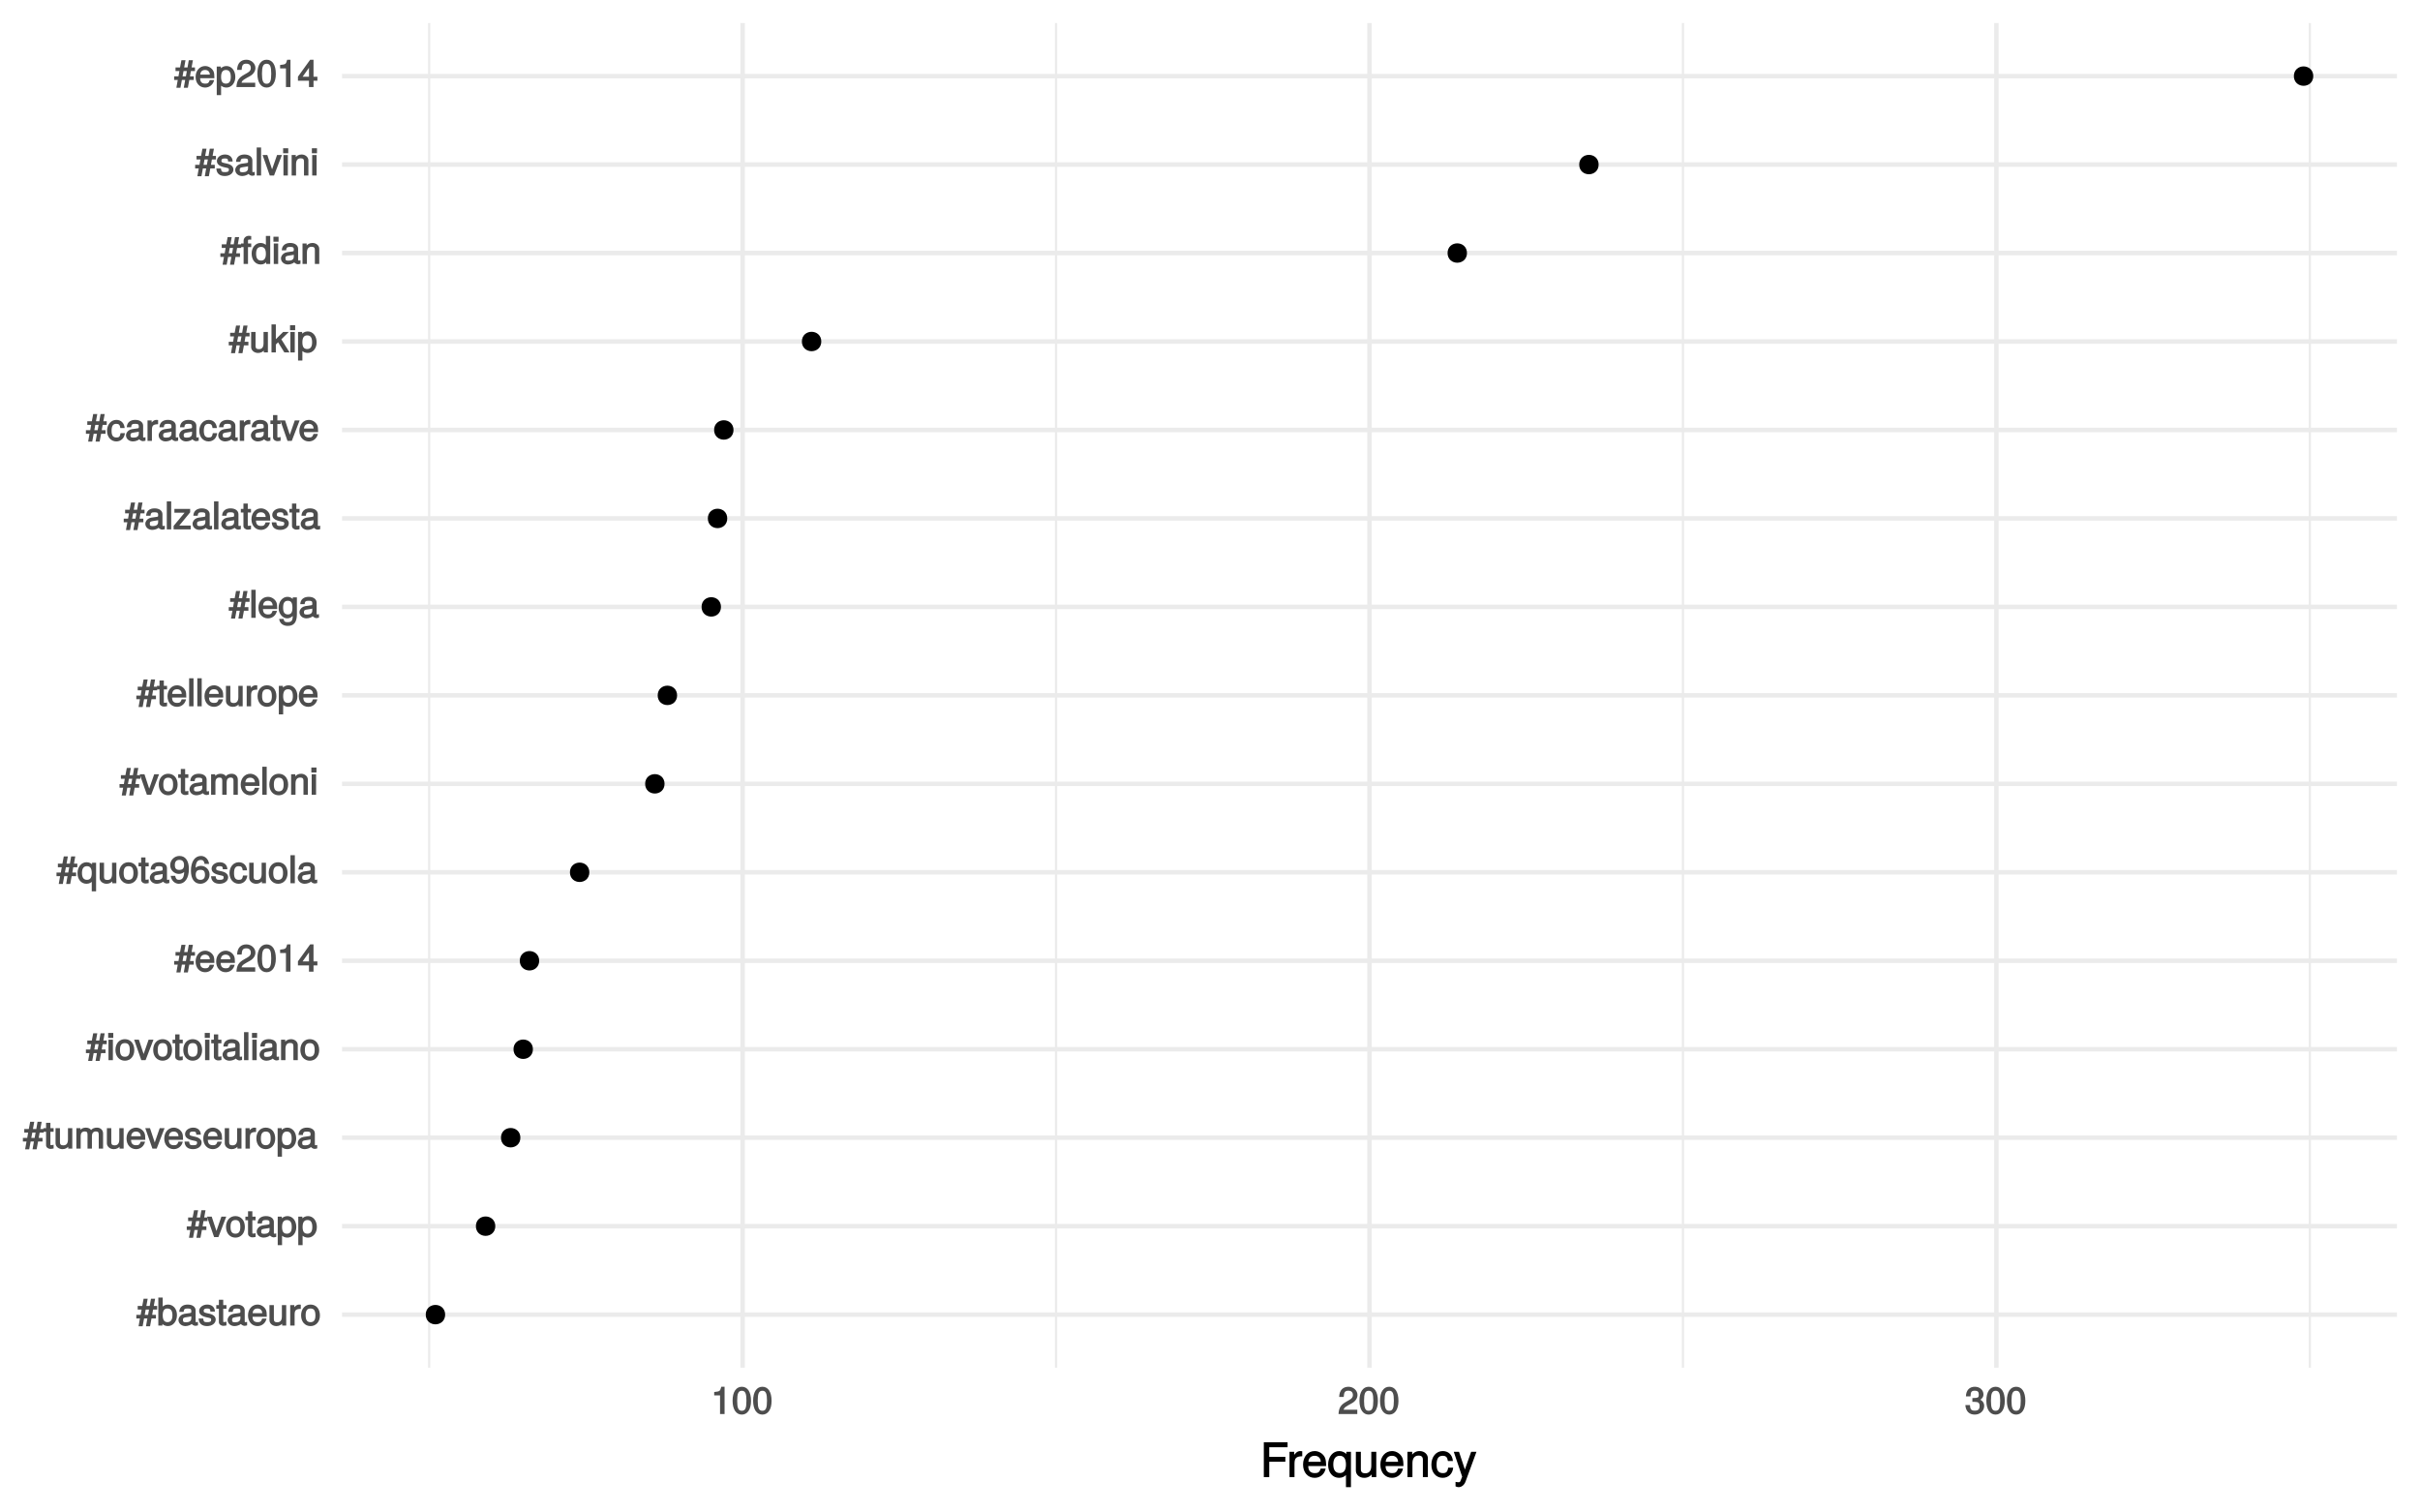 <?xml version="1.0" encoding="UTF-8"?>
<svg xmlns="http://www.w3.org/2000/svg" xmlns:xlink="http://www.w3.org/1999/xlink" width="576pt" height="360pt" viewBox="0 0 576 360" version="1.1">
<defs>
<g>
<symbol overflow="visible" id="glyph0-0">
<path style="stroke:none;" d=""/>
</symbol>
<symbol overflow="visible" id="glyph0-1">
<path style="stroke:none;" d="M 4.922 -3.938 L 4.922 -4.672 L 4.125 -4.672 L 4.438 -6.391 L 3.453 -6.391 L 3.156 -4.672 L 2.359 -4.672 L 2.672 -6.391 L 1.703 -6.391 L 1.375 -4.672 L 0.297 -4.672 L 0.297 -3.812 L 1.219 -3.812 L 1 -2.547 L -0.031 -2.547 L -0.031 -1.688 L 0.828 -1.688 L 0.5 0.172 L 1.469 0.172 L 1.812 -1.688 L 2.594 -1.688 L 2.266 0.172 L 3.234 0.172 L 3.578 -1.688 L 4.641 -1.688 L 4.641 -2.547 L 3.734 -2.547 L 3.953 -3.812 L 4.922 -3.812 Z M 3.016 -3.938 L 2.766 -2.547 L 1.969 -2.547 L 2.203 -3.812 L 2.984 -3.812 Z M 3.016 -3.938 "/>
</symbol>
<symbol overflow="visible" id="glyph0-2">
<path style="stroke:none;" d="M 4.75 -2.484 C 4.75 -3.984 3.844 -5 2.625 -5 C 2 -5 1.438 -4.734 1.094 -4.219 L 1.359 -4.109 L 1.359 -6.672 L 0.312 -6.672 L 0.312 0 L 1.281 0 L 1.281 -0.797 L 1.016 -0.688 C 1.375 -0.156 1.953 0.125 2.594 0.125 C 3.812 0.125 4.75 -1 4.75 -2.484 Z M 3.672 -2.453 C 3.672 -1.406 3.297 -0.812 2.484 -0.812 C 1.719 -0.812 1.359 -1.391 1.359 -2.438 C 1.359 -3.516 1.719 -4.094 2.484 -4.062 C 3.312 -4.062 3.672 -3.469 3.672 -2.453 Z M 3.672 -2.453 "/>
</symbol>
<symbol overflow="visible" id="glyph0-3">
<path style="stroke:none;" d="M 4.859 -0.156 L 4.859 -0.875 C 4.625 -0.812 4.594 -0.812 4.547 -0.812 C 4.297 -0.812 4.297 -0.812 4.297 -1.047 L 4.297 -3.609 C 4.297 -4.438 3.547 -5 2.422 -5 C 1.297 -5 0.453 -4.438 0.406 -3.25 L 1.438 -3.25 C 1.516 -3.938 1.703 -4.062 2.391 -4.062 C 3.047 -4.062 3.266 -3.953 3.266 -3.516 L 3.266 -3.312 C 3.266 -3.016 3.234 -3.016 2.656 -2.938 C 1.625 -2.812 1.453 -2.766 1.172 -2.656 C 0.641 -2.438 0.219 -1.891 0.219 -1.328 C 0.219 -0.5 0.953 0.125 1.875 0.125 C 2.469 0.125 3.156 -0.156 3.359 -0.375 C 3.375 -0.328 3.844 0.062 4.203 0.062 C 4.359 0.062 4.469 0.047 4.859 -0.047 Z M 3.266 -1.719 C 3.266 -1.062 2.75 -0.781 2.047 -0.781 C 1.469 -0.781 1.281 -0.844 1.281 -1.344 C 1.281 -1.828 1.453 -1.906 2.25 -2.016 C 3.016 -2.125 3.172 -2.156 3.266 -2.203 Z M 3.266 -1.719 "/>
</symbol>
<symbol overflow="visible" id="glyph0-4">
<path style="stroke:none;" d="M 4.188 -1.422 C 4.188 -2.109 3.656 -2.594 2.734 -2.812 L 2.031 -2.969 C 1.438 -3.109 1.328 -3.172 1.328 -3.5 C 1.328 -3.922 1.562 -4.062 2.156 -4.062 C 2.75 -4.062 2.906 -3.938 2.922 -3.328 L 4 -3.328 C 4 -4.359 3.25 -5 2.188 -5 C 1.109 -5 0.25 -4.312 0.25 -3.469 C 0.25 -2.75 0.781 -2.266 1.875 -2 L 2.562 -1.844 C 3.062 -1.719 3.109 -1.703 3.109 -1.359 C 3.109 -0.938 2.844 -0.812 2.203 -0.812 C 1.547 -0.812 1.312 -0.828 1.203 -1.672 L 0.125 -1.672 C 0.172 -0.469 0.938 0.125 2.141 0.125 C 3.297 0.125 4.188 -0.531 4.188 -1.422 Z M 4.188 -1.422 "/>
</symbol>
<symbol overflow="visible" id="glyph0-5">
<path style="stroke:none;" d="M 2.391 -0.125 L 2.391 -0.922 C 2.141 -0.859 2.016 -0.844 1.875 -0.844 C 1.562 -0.844 1.625 -0.797 1.625 -1.125 L 1.625 -4.016 L 2.391 -4.016 L 2.391 -4.875 L 1.625 -4.875 L 1.625 -6.141 L 0.594 -6.141 L 0.594 -4.875 L -0.031 -4.875 L -0.031 -4.016 L 0.594 -4.016 L 0.594 -0.797 C 0.594 -0.328 1.062 0.062 1.641 0.062 C 1.812 0.062 1.984 0.047 2.391 -0.031 Z M 2.391 -0.125 "/>
</symbol>
<symbol overflow="visible" id="glyph0-6">
<path style="stroke:none;" d="M 4.656 -2.219 C 4.656 -2.891 4.609 -3.312 4.484 -3.656 C 4.172 -4.422 3.328 -5 2.469 -5 C 1.172 -5 0.188 -3.922 0.188 -2.406 C 0.188 -0.891 1.156 0.125 2.453 0.125 C 3.5 0.125 4.375 -0.594 4.594 -1.656 L 3.562 -1.656 C 3.312 -0.922 3.062 -0.812 2.469 -0.812 C 1.703 -0.812 1.281 -1.172 1.266 -2.094 L 4.656 -2.094 Z M 3.828 -2.781 C 3.828 -2.781 3.609 -2.938 3.641 -2.953 L 1.297 -2.953 C 1.344 -3.641 1.719 -4.062 2.453 -4.062 C 3.172 -4.062 3.578 -3.594 3.578 -2.875 Z M 3.828 -2.781 "/>
</symbol>
<symbol overflow="visible" id="glyph0-7">
<path style="stroke:none;" d="M 4.391 -0.125 L 4.391 -4.875 L 3.359 -4.875 L 3.359 -2.203 C 3.359 -1.266 3.016 -0.781 2.25 -0.781 C 1.672 -0.781 1.453 -1 1.453 -1.547 L 1.453 -4.875 L 0.406 -4.875 L 0.406 -1.266 C 0.406 -0.5 1.141 0.125 2.047 0.125 C 2.719 0.125 3.25 -0.141 3.688 -0.75 L 3.422 -0.844 L 3.422 0 L 4.391 0 Z M 4.391 -0.125 "/>
</symbol>
<symbol overflow="visible" id="glyph0-8">
<path style="stroke:none;" d="M 2.969 -4.094 L 2.969 -4.969 C 2.703 -5 2.641 -5 2.547 -5 C 2.062 -5 1.594 -4.688 1.172 -4 L 1.438 -3.906 L 1.438 -4.875 L 0.453 -4.875 L 0.453 0 L 1.5 0 L 1.5 -2.531 C 1.5 -3.562 1.688 -3.953 2.969 -3.969 Z M 2.969 -4.094 "/>
</symbol>
<symbol overflow="visible" id="glyph0-9">
<path style="stroke:none;" d="M 4.641 -2.406 C 4.641 -4 3.719 -5 2.391 -5 C 1.094 -5 0.156 -3.984 0.156 -2.438 C 0.156 -0.891 1.094 0.125 2.406 0.125 C 3.688 0.125 4.641 -0.891 4.641 -2.406 Z M 3.562 -2.406 C 3.562 -1.328 3.203 -0.812 2.406 -0.812 C 1.578 -0.812 1.234 -1.312 1.234 -2.438 C 1.234 -3.547 1.578 -4.062 2.406 -4.062 C 3.234 -4.062 3.562 -3.547 3.562 -2.406 Z M 3.562 -2.406 "/>
</symbol>
<symbol overflow="visible" id="glyph0-10">
<path style="stroke:none;" d="M 4.281 -4.875 L 3.328 -4.875 L 1.984 -1 L 2.297 -1 L 1.016 -4.875 L -0.109 -4.875 L 1.594 0 L 2.609 0 L 4.484 -4.875 Z M 4.281 -4.875 "/>
</symbol>
<symbol overflow="visible" id="glyph0-11">
<path style="stroke:none;" d="M 4.75 -2.391 C 4.75 -3.938 3.844 -5 2.625 -5 C 2 -5 1.375 -4.688 1.031 -4.141 L 1.297 -4.047 L 1.297 -4.875 L 0.328 -4.875 L 0.328 1.922 L 1.359 1.922 L 1.359 -0.688 L 1.094 -0.594 C 1.484 -0.109 2.031 0.125 2.625 0.125 C 3.812 0.125 4.75 -0.922 4.75 -2.391 Z M 3.672 -2.406 C 3.672 -1.359 3.297 -0.812 2.5 -0.812 C 1.719 -0.812 1.359 -1.312 1.359 -2.406 C 1.359 -3.484 1.719 -4.062 2.5 -4.062 C 3.312 -4.062 3.672 -3.516 3.672 -2.406 Z M 3.672 -2.406 "/>
</symbol>
<symbol overflow="visible" id="glyph0-12">
<path style="stroke:none;" d="M 6.828 -0.125 L 6.828 -3.594 C 6.828 -4.422 6.234 -5 5.359 -5 C 4.75 -5 4.266 -4.781 3.969 -4.422 C 3.781 -4.766 3.312 -5 2.703 -5 C 2.094 -5 1.578 -4.734 1.172 -4.188 L 1.438 -4.094 L 1.438 -4.875 L 0.469 -4.875 L 0.469 0 L 1.5 0 L 1.5 -3.031 C 1.5 -3.688 1.844 -4.094 2.438 -4.094 C 2.984 -4.094 3.125 -3.891 3.125 -3.312 L 3.125 0 L 4.172 0 L 4.172 -3.031 C 4.172 -3.688 4.516 -4.094 5.109 -4.094 C 5.641 -4.094 5.797 -3.891 5.797 -3.312 L 5.797 0 L 6.828 0 Z M 6.828 -0.125 "/>
</symbol>
<symbol overflow="visible" id="glyph0-13">
<path style="stroke:none;" d="M 1.5 -0.125 L 1.5 -4.875 L 0.453 -4.875 L 0.453 0 L 1.5 0 Z M 1.594 -5.438 L 1.594 -6.484 L 0.375 -6.484 L 0.375 -5.297 L 1.594 -5.297 Z M 1.594 -5.438 "/>
</symbol>
<symbol overflow="visible" id="glyph0-14">
<path style="stroke:none;" d="M 1.484 -0.125 L 1.484 -6.672 L 0.438 -6.672 L 0.438 0 L 1.484 0 Z M 1.484 -0.125 "/>
</symbol>
<symbol overflow="visible" id="glyph0-15">
<path style="stroke:none;" d="M 4.438 -0.125 L 4.438 -3.609 C 4.438 -4.375 3.719 -5 2.828 -5 C 2.141 -5 1.578 -4.703 1.172 -4.062 L 1.438 -3.969 L 1.438 -4.875 L 0.453 -4.875 L 0.453 0 L 1.5 0 L 1.5 -2.672 C 1.5 -3.609 1.859 -4.094 2.609 -4.094 C 3.188 -4.094 3.391 -3.875 3.391 -3.328 L 3.391 0 L 4.438 0 Z M 4.438 -0.125 "/>
</symbol>
<symbol overflow="visible" id="glyph0-16">
<path style="stroke:none;" d="M 4.641 -4.547 C 4.641 -5.594 3.672 -6.5 2.5 -6.5 C 1.219 -6.5 0.328 -5.719 0.281 -4.078 L 1.359 -4.078 C 1.422 -5.25 1.703 -5.562 2.469 -5.562 C 3.172 -5.562 3.547 -5.188 3.547 -4.516 C 3.547 -4.031 3.297 -3.703 2.75 -3.391 L 1.938 -2.922 C 0.641 -2.188 0.219 -1.5 0.125 0 L 4.594 0 L 4.594 -1.031 L 1.344 -1.031 C 1.406 -1.406 1.641 -1.641 2.406 -2.078 L 3.281 -2.562 C 4.156 -3.031 4.641 -3.781 4.641 -4.547 Z M 4.641 -4.547 "/>
</symbol>
<symbol overflow="visible" id="glyph0-17">
<path style="stroke:none;" d="M 4.609 -3.125 C 4.609 -5.297 3.781 -6.5 2.422 -6.5 C 1.078 -6.5 0.219 -5.281 0.219 -3.188 C 0.219 -1.078 1.078 0.125 2.422 0.125 C 3.734 0.125 4.609 -1.078 4.609 -3.125 Z M 3.516 -3.203 C 3.516 -1.438 3.266 -0.781 2.406 -0.781 C 1.578 -0.781 1.312 -1.469 1.312 -3.172 C 1.312 -4.875 1.578 -5.547 2.422 -5.547 C 3.25 -5.547 3.516 -4.875 3.516 -3.203 Z M 3.516 -3.203 "/>
</symbol>
<symbol overflow="visible" id="glyph0-18">
<path style="stroke:none;" d="M 3.203 -0.125 L 3.203 -6.5 L 2.422 -6.5 C 2.109 -5.406 2.094 -5.406 0.734 -5.25 L 0.734 -4.438 L 2.125 -4.438 L 2.125 0 L 3.203 0 Z M 3.203 -0.125 "/>
</symbol>
<symbol overflow="visible" id="glyph0-19">
<path style="stroke:none;" d="M 4.719 -1.625 L 4.719 -2.453 L 3.797 -2.453 L 3.797 -6.5 L 3 -6.5 L 0.094 -2.469 L 0.094 -1.5 L 2.719 -1.5 L 2.719 0 L 3.797 0 L 3.797 -1.5 L 4.719 -1.5 Z M 2.875 -2.453 L 1.203 -2.453 L 2.984 -4.953 L 2.719 -5.047 L 2.719 -2.453 Z M 2.875 -2.453 "/>
</symbol>
<symbol overflow="visible" id="glyph0-20">
<path style="stroke:none;" d="M 4.5 1.781 L 4.5 -4.875 L 3.547 -4.875 L 3.547 -4.125 L 3.812 -4.219 C 3.469 -4.703 2.844 -5 2.234 -5 C 1.016 -5 0.078 -3.922 0.078 -2.391 C 0.078 -0.891 0.984 0.125 2.203 0.125 C 2.844 0.125 3.391 -0.125 3.734 -0.641 L 3.469 -0.734 L 3.469 1.922 L 4.5 1.922 Z M 3.469 -2.406 C 3.469 -1.359 3.109 -0.812 2.344 -0.812 C 1.531 -0.812 1.141 -1.359 1.141 -2.438 C 1.141 -3.5 1.531 -4.062 2.344 -4.062 C 3.125 -4.062 3.469 -3.484 3.469 -2.406 Z M 3.469 -2.406 "/>
</symbol>
<symbol overflow="visible" id="glyph0-21">
<path style="stroke:none;" d="M 4.625 -3.391 C 4.625 -5.344 3.797 -6.5 2.375 -6.5 C 1.188 -6.5 0.172 -5.531 0.172 -4.297 C 0.172 -3.141 1.125 -2.219 2.25 -2.219 C 2.844 -2.219 3.375 -2.469 3.781 -2.953 L 3.516 -3.047 C 3.516 -1.531 3.172 -0.812 2.281 -0.812 C 1.734 -0.812 1.516 -1.031 1.359 -1.766 L 0.297 -1.766 C 0.453 -0.609 1.281 0.125 2.234 0.125 C 3.688 0.125 4.625 -1.234 4.625 -3.391 Z M 3.469 -4.312 C 3.469 -3.547 3.094 -3.172 2.344 -3.172 C 1.594 -3.172 1.281 -3.531 1.281 -4.359 C 1.281 -5.156 1.656 -5.562 2.359 -5.562 C 3.094 -5.562 3.469 -5.125 3.469 -4.312 Z M 3.469 -4.312 "/>
</symbol>
<symbol overflow="visible" id="glyph0-22">
<path style="stroke:none;" d="M 4.656 -2.062 C 4.656 -3.234 3.719 -4.141 2.609 -4.141 C 1.984 -4.141 1.391 -3.875 1.062 -3.406 L 1.312 -3.312 C 1.328 -4.844 1.672 -5.547 2.562 -5.547 C 3.109 -5.547 3.328 -5.344 3.469 -4.609 L 4.547 -4.609 C 4.375 -5.766 3.562 -6.5 2.609 -6.5 C 1.156 -6.5 0.219 -5.141 0.219 -2.969 C 0.219 -1.031 1.047 0.125 2.469 0.125 C 3.656 0.125 4.656 -0.844 4.656 -2.062 Z M 3.562 -2 C 3.562 -1.219 3.188 -0.812 2.484 -0.812 C 1.766 -0.812 1.359 -1.25 1.359 -2.047 C 1.359 -2.828 1.734 -3.188 2.5 -3.188 C 3.25 -3.188 3.562 -2.844 3.562 -2 Z M 3.562 -2 "/>
</symbol>
<symbol overflow="visible" id="glyph0-23">
<path style="stroke:none;" d="M 4.203 -1.844 L 3.328 -1.844 C 3.172 -0.969 2.953 -0.812 2.328 -0.812 C 1.516 -0.812 1.188 -1.297 1.188 -2.391 C 1.188 -3.547 1.516 -4.062 2.312 -4.062 C 2.922 -4.062 3.156 -3.828 3.266 -3.062 L 4.297 -3.062 C 4.203 -4.312 3.359 -5 2.328 -5 C 1.078 -5 0.109 -3.922 0.109 -2.391 C 0.109 -0.906 1.062 0.125 2.312 0.125 C 3.406 0.125 4.25 -0.656 4.359 -1.844 Z M 4.203 -1.844 "/>
</symbol>
<symbol overflow="visible" id="glyph0-24">
<path style="stroke:none;" d="M 4.453 -0.891 L 4.453 -4.875 L 3.469 -4.875 L 3.469 -4.078 L 3.734 -4.172 C 3.359 -4.719 2.812 -5 2.219 -5 C 1.047 -5 0.094 -3.891 0.094 -2.391 C 0.094 -0.938 1.078 0.125 2.156 0.125 C 2.734 0.125 3.25 -0.156 3.734 -0.734 L 3.469 -0.828 L 3.469 -0.516 C 3.469 0.703 3.125 1.031 2.266 1.031 C 1.688 1.031 1.391 0.953 1.281 0.266 L 0.234 0.266 C 0.328 1.266 1.156 1.922 2.25 1.922 C 3.688 1.922 4.453 1.141 4.453 -0.891 Z M 3.391 -2.406 C 3.391 -1.312 3.078 -0.812 2.312 -0.812 C 1.5 -0.812 1.172 -1.312 1.172 -2.438 C 1.172 -3.547 1.516 -4.062 2.297 -4.062 C 3.094 -4.062 3.391 -3.531 3.391 -2.406 Z M 3.391 -2.406 "/>
</symbol>
<symbol overflow="visible" id="glyph0-25">
<path style="stroke:none;" d="M 4.172 -0.125 L 4.172 -0.906 L 1.453 -0.906 L 4.047 -4.062 L 4.047 -4.875 L 0.297 -4.875 L 0.297 -3.969 L 2.719 -3.969 L 0.109 -0.828 L 0.109 0 L 4.172 0 Z M 4.172 -0.125 "/>
</symbol>
<symbol overflow="visible" id="glyph0-26">
<path style="stroke:none;" d="M 4.516 -0.234 L 2.703 -3.125 L 4.469 -4.875 L 3.125 -4.875 L 1.125 -2.891 L 1.391 -2.781 L 1.391 -6.672 L 0.359 -6.672 L 0.359 0 L 1.391 0 L 1.391 -1.875 L 1.922 -2.406 L 3.422 0 L 4.656 0 Z M 4.516 -0.234 "/>
</symbol>
<symbol overflow="visible" id="glyph0-27">
<path style="stroke:none;" d="M 2.422 -4.141 L 2.422 -4.875 L 1.656 -4.875 L 1.656 -5.469 C 1.656 -5.766 1.688 -5.797 2.016 -5.797 C 2.078 -5.797 2.109 -5.797 2.422 -5.781 L 2.422 -6.641 C 2.109 -6.688 2 -6.703 1.859 -6.703 C 1.172 -6.703 0.609 -6.188 0.609 -5.531 L 0.609 -4.875 L 0 -4.875 L 0 -4.016 L 0.609 -4.016 L 0.609 0 L 1.656 0 L 1.656 -4.016 L 2.422 -4.016 Z M 2.422 -4.141 "/>
</symbol>
<symbol overflow="visible" id="glyph0-28">
<path style="stroke:none;" d="M 4.5 -0.125 L 4.5 -6.672 L 3.469 -6.672 L 3.469 -4.156 L 3.734 -4.25 C 3.422 -4.719 2.828 -5 2.203 -5 C 1.016 -5 0.078 -3.953 0.078 -2.484 C 0.078 -0.922 1 0.125 2.234 0.125 C 2.875 0.125 3.406 -0.141 3.812 -0.719 L 3.547 -0.812 L 3.547 0 L 4.5 0 Z M 3.469 -2.422 C 3.469 -1.359 3.109 -0.812 2.344 -0.812 C 1.531 -0.812 1.141 -1.359 1.141 -2.438 C 1.141 -3.516 1.531 -4.062 2.328 -4.062 C 3.125 -4.062 3.469 -3.484 3.469 -2.422 Z M 3.469 -2.422 "/>
</symbol>
<symbol overflow="visible" id="glyph0-29">
<path style="stroke:none;" d="M 4.594 -1.938 C 4.594 -2.703 4.141 -3.266 3.391 -3.531 L 3.391 -3.266 C 3.969 -3.5 4.422 -4.031 4.422 -4.656 C 4.422 -5.734 3.547 -6.5 2.359 -6.5 C 1.109 -6.5 0.281 -5.688 0.25 -4.219 L 1.344 -4.219 C 1.359 -5.281 1.578 -5.562 2.375 -5.562 C 3.062 -5.562 3.312 -5.281 3.312 -4.625 C 3.312 -3.953 3.188 -3.812 1.781 -3.812 L 1.781 -2.906 L 2.359 -2.906 C 3.219 -2.906 3.5 -2.625 3.5 -1.938 C 3.5 -1.156 3.172 -0.812 2.359 -0.812 C 1.516 -0.812 1.266 -1.109 1.203 -2.141 L 0.109 -2.141 C 0.219 -0.625 1.062 0.125 2.344 0.125 C 3.625 0.125 4.594 -0.766 4.594 -1.938 Z M 4.594 -1.938 "/>
</symbol>
<symbol overflow="visible" id="glyph1-0">
<path style="stroke:none;" d=""/>
</symbol>
<symbol overflow="visible" id="glyph1-1">
<path style="stroke:none;" d="M 6.5 -7.25 L 6.5 -8.297 L 0.844 -8.297 L 0.844 0 L 2.141 0 L 2.141 -3.656 L 5.969 -3.656 L 5.969 -4.828 L 2.141 -4.828 L 2.141 -7.109 L 6.5 -7.109 Z M 6.5 -7.25 "/>
</symbol>
<symbol overflow="visible" id="glyph1-2">
<path style="stroke:none;" d="M 3.656 -5.094 L 3.656 -6.156 C 3.375 -6.188 3.297 -6.203 3.172 -6.203 C 2.578 -6.203 2.031 -5.812 1.5 -4.953 L 1.734 -4.844 L 1.734 -6.031 L 0.625 -6.031 L 0.625 0 L 1.812 0 L 1.812 -3.125 C 1.812 -4.422 2.109 -4.938 3.656 -4.969 Z M 3.656 -5.094 "/>
</symbol>
<symbol overflow="visible" id="glyph1-3">
<path style="stroke:none;" d="M 5.781 -2.75 C 5.781 -3.594 5.703 -4.109 5.547 -4.547 C 5.172 -5.484 4.156 -6.203 3.078 -6.203 C 1.469 -6.203 0.297 -4.875 0.297 -2.984 C 0.297 -1.094 1.438 0.172 3.062 0.172 C 4.375 0.172 5.422 -0.719 5.672 -2.031 L 4.5 -2.031 C 4.203 -1.125 3.828 -0.953 3.094 -0.953 C 2.141 -0.953 1.547 -1.438 1.531 -2.625 L 5.781 -2.625 Z M 4.75 -3.469 C 4.75 -3.469 4.562 -3.625 4.578 -3.641 L 1.562 -3.641 C 1.625 -4.516 2.141 -5.078 3.062 -5.078 C 3.969 -5.078 4.516 -4.469 4.516 -3.562 Z M 4.75 -3.469 "/>
</symbol>
<symbol overflow="visible" id="glyph1-4">
<path style="stroke:none;" d="M 5.578 2.266 L 5.578 -6.031 L 4.484 -6.031 L 4.484 -5.125 L 4.719 -5.219 C 4.297 -5.828 3.547 -6.203 2.797 -6.203 C 1.281 -6.203 0.141 -4.859 0.141 -2.953 C 0.141 -1.078 1.234 0.172 2.75 0.172 C 3.547 0.172 4.188 -0.156 4.625 -0.781 L 4.391 -0.875 L 4.391 2.391 L 5.578 2.391 Z M 4.391 -2.984 C 4.391 -1.656 3.891 -0.969 2.922 -0.969 C 1.906 -0.969 1.375 -1.672 1.375 -3.016 C 1.375 -4.344 1.906 -5.078 2.922 -5.078 C 3.906 -5.078 4.391 -4.328 4.391 -2.984 Z M 4.391 -2.984 "/>
</symbol>
<symbol overflow="visible" id="glyph1-5">
<path style="stroke:none;" d="M 5.438 -0.125 L 5.438 -6.031 L 4.25 -6.031 L 4.25 -2.719 C 4.25 -1.547 3.766 -0.906 2.812 -0.906 C 2.094 -0.906 1.766 -1.203 1.766 -1.906 L 1.766 -6.031 L 0.578 -6.031 L 0.578 -1.547 C 0.578 -0.578 1.438 0.172 2.547 0.172 C 3.406 0.172 4.031 -0.172 4.562 -0.922 L 4.328 -1.016 L 4.328 0 L 5.438 0 Z M 5.438 -0.125 "/>
</symbol>
<symbol overflow="visible" id="glyph1-6">
<path style="stroke:none;" d="M 5.484 -0.125 L 5.484 -4.484 C 5.484 -5.438 4.641 -6.203 3.531 -6.203 C 2.672 -6.203 2.031 -5.828 1.516 -5.031 L 1.75 -4.922 L 1.75 -6.031 L 0.625 -6.031 L 0.625 0 L 1.812 0 L 1.812 -3.312 C 1.812 -4.484 2.328 -5.125 3.25 -5.125 C 3.984 -5.125 4.297 -4.812 4.297 -4.125 L 4.297 0 L 5.484 0 Z M 5.484 -0.125 "/>
</symbol>
<symbol overflow="visible" id="glyph1-7">
<path style="stroke:none;" d="M 5.25 -2.25 L 4.203 -2.25 C 4.031 -1.188 3.703 -0.953 2.922 -0.953 C 1.906 -0.953 1.438 -1.594 1.438 -2.953 C 1.438 -4.406 1.891 -5.078 2.891 -5.078 C 3.656 -5.078 4 -4.766 4.141 -3.828 L 5.328 -3.828 C 5.203 -5.375 4.188 -6.203 2.906 -6.203 C 1.359 -6.203 0.203 -4.875 0.203 -2.953 C 0.203 -1.094 1.328 0.172 2.891 0.172 C 4.266 0.172 5.266 -0.797 5.391 -2.25 Z M 5.25 -2.25 "/>
</symbol>
<symbol overflow="visible" id="glyph1-8">
<path style="stroke:none;" d="M 5.266 -6.031 L 4.172 -6.031 L 2.531 -1.406 L 2.812 -1.406 L 1.281 -6.031 L 0.031 -6.031 L 2.031 -0.109 L 1.672 0.797 C 1.516 1.203 1.469 1.219 1.078 1.219 C 0.953 1.219 0.797 1.203 0.453 1.141 L 0.453 2.203 C 0.688 2.328 0.969 2.391 1.203 2.391 C 1.859 2.391 2.516 1.906 2.828 1.078 L 5.438 -6.031 Z M 5.266 -6.031 "/>
</symbol>
</g>
<clipPath id="clip1">
  <path d="M 101 5.48 L 103 5.48 L 103 326 L 101 326 Z M 101 5.48 "/>
</clipPath>
<clipPath id="clip2">
  <path d="M 251 5.48 L 252 5.48 L 252 326 L 251 326 Z M 251 5.48 "/>
</clipPath>
<clipPath id="clip3">
  <path d="M 400 5.48 L 401 5.48 L 401 326 L 400 326 Z M 400 5.48 "/>
</clipPath>
<clipPath id="clip4">
  <path d="M 549 5.48 L 551 5.48 L 551 326 L 549 326 Z M 549 5.48 "/>
</clipPath>
<clipPath id="clip5">
  <path d="M 81.41 312 L 571.52 312 L 571.52 314 L 81.41 314 Z M 81.41 312 "/>
</clipPath>
<clipPath id="clip6">
  <path d="M 81.41 291 L 571.52 291 L 571.52 293 L 81.41 293 Z M 81.41 291 "/>
</clipPath>
<clipPath id="clip7">
  <path d="M 81.41 270 L 571.52 270 L 571.52 272 L 81.41 272 Z M 81.41 270 "/>
</clipPath>
<clipPath id="clip8">
  <path d="M 81.41 249 L 571.52 249 L 571.52 251 L 81.41 251 Z M 81.41 249 "/>
</clipPath>
<clipPath id="clip9">
  <path d="M 81.41 228 L 571.52 228 L 571.52 230 L 81.41 230 Z M 81.41 228 "/>
</clipPath>
<clipPath id="clip10">
  <path d="M 81.41 207 L 571.52 207 L 571.52 209 L 81.41 209 Z M 81.41 207 "/>
</clipPath>
<clipPath id="clip11">
  <path d="M 81.41 186 L 571.52 186 L 571.52 188 L 81.41 188 Z M 81.41 186 "/>
</clipPath>
<clipPath id="clip12">
  <path d="M 81.41 164 L 571.52 164 L 571.52 167 L 81.41 167 Z M 81.41 164 "/>
</clipPath>
<clipPath id="clip13">
  <path d="M 81.41 143 L 571.52 143 L 571.52 145 L 81.41 145 Z M 81.41 143 "/>
</clipPath>
<clipPath id="clip14">
  <path d="M 81.41 122 L 571.52 122 L 571.52 124 L 81.41 124 Z M 81.41 122 "/>
</clipPath>
<clipPath id="clip15">
  <path d="M 81.41 101 L 571.52 101 L 571.52 103 L 81.41 103 Z M 81.41 101 "/>
</clipPath>
<clipPath id="clip16">
  <path d="M 81.41 80 L 571.52 80 L 571.52 82 L 81.41 82 Z M 81.41 80 "/>
</clipPath>
<clipPath id="clip17">
  <path d="M 81.41 59 L 571.52 59 L 571.52 61 L 81.41 61 Z M 81.41 59 "/>
</clipPath>
<clipPath id="clip18">
  <path d="M 81.41 38 L 571.52 38 L 571.52 40 L 81.41 40 Z M 81.41 38 "/>
</clipPath>
<clipPath id="clip19">
  <path d="M 81.41 17 L 571.52 17 L 571.52 19 L 81.41 19 Z M 81.41 17 "/>
</clipPath>
<clipPath id="clip20">
  <path d="M 176 5.48 L 178 5.48 L 178 326.543 L 176 326.543 Z M 176 5.48 "/>
</clipPath>
<clipPath id="clip21">
  <path d="M 325 5.48 L 327 5.48 L 327 326.543 L 325 326.543 Z M 325 5.48 "/>
</clipPath>
<clipPath id="clip22">
  <path d="M 474 5.48 L 476 5.48 L 476 326.543 L 474 326.543 Z M 474 5.48 "/>
</clipPath>
</defs>
<g id="surface2">
<rect x="0" y="0" width="576" height="360" style="fill:rgb(100%,100%,100%);fill-opacity:1;stroke:none;"/>
<g clip-path="url(#clip1)" clip-rule="nonzero">
<path style="fill:none;stroke-width:0.533;stroke-linecap:butt;stroke-linejoin:round;stroke:rgb(92.157%,92.157%,92.157%);stroke-opacity:1;stroke-miterlimit:10;" d="M 102.152 325.543 L 102.152 5.48 "/>
</g>
<g clip-path="url(#clip2)" clip-rule="nonzero">
<path style="fill:none;stroke-width:0.533;stroke-linecap:butt;stroke-linejoin:round;stroke:rgb(92.157%,92.157%,92.157%);stroke-opacity:1;stroke-miterlimit:10;" d="M 251.359 325.543 L 251.359 5.48 "/>
</g>
<g clip-path="url(#clip3)" clip-rule="nonzero">
<path style="fill:none;stroke-width:0.533;stroke-linecap:butt;stroke-linejoin:round;stroke:rgb(92.157%,92.157%,92.157%);stroke-opacity:1;stroke-miterlimit:10;" d="M 400.57 325.543 L 400.57 5.48 "/>
</g>
<g clip-path="url(#clip4)" clip-rule="nonzero">
<path style="fill:none;stroke-width:0.533;stroke-linecap:butt;stroke-linejoin:round;stroke:rgb(92.157%,92.157%,92.157%);stroke-opacity:1;stroke-miterlimit:10;" d="M 549.781 325.543 L 549.781 5.48 "/>
</g>
<g clip-path="url(#clip5)" clip-rule="nonzero">
<path style="fill:none;stroke-width:1.067;stroke-linecap:butt;stroke-linejoin:round;stroke:rgb(92.157%,92.157%,92.157%);stroke-opacity:1;stroke-miterlimit:10;" d="M 81.41 312.906 L 570.52 312.906 "/>
</g>
<g clip-path="url(#clip6)" clip-rule="nonzero">
<path style="fill:none;stroke-width:1.067;stroke-linecap:butt;stroke-linejoin:round;stroke:rgb(92.157%,92.157%,92.157%);stroke-opacity:1;stroke-miterlimit:10;" d="M 81.41 291.852 L 570.52 291.852 "/>
</g>
<g clip-path="url(#clip7)" clip-rule="nonzero">
<path style="fill:none;stroke-width:1.067;stroke-linecap:butt;stroke-linejoin:round;stroke:rgb(92.157%,92.157%,92.157%);stroke-opacity:1;stroke-miterlimit:10;" d="M 81.41 270.793 L 570.52 270.793 "/>
</g>
<g clip-path="url(#clip8)" clip-rule="nonzero">
<path style="fill:none;stroke-width:1.067;stroke-linecap:butt;stroke-linejoin:round;stroke:rgb(92.157%,92.157%,92.157%);stroke-opacity:1;stroke-miterlimit:10;" d="M 81.41 249.738 L 570.52 249.738 "/>
</g>
<g clip-path="url(#clip9)" clip-rule="nonzero">
<path style="fill:none;stroke-width:1.067;stroke-linecap:butt;stroke-linejoin:round;stroke:rgb(92.157%,92.157%,92.157%);stroke-opacity:1;stroke-miterlimit:10;" d="M 81.41 228.68 L 570.52 228.68 "/>
</g>
<g clip-path="url(#clip10)" clip-rule="nonzero">
<path style="fill:none;stroke-width:1.067;stroke-linecap:butt;stroke-linejoin:round;stroke:rgb(92.157%,92.157%,92.157%);stroke-opacity:1;stroke-miterlimit:10;" d="M 81.41 207.625 L 570.52 207.625 "/>
</g>
<g clip-path="url(#clip11)" clip-rule="nonzero">
<path style="fill:none;stroke-width:1.067;stroke-linecap:butt;stroke-linejoin:round;stroke:rgb(92.157%,92.157%,92.157%);stroke-opacity:1;stroke-miterlimit:10;" d="M 81.41 186.566 L 570.52 186.566 "/>
</g>
<g clip-path="url(#clip12)" clip-rule="nonzero">
<path style="fill:none;stroke-width:1.067;stroke-linecap:butt;stroke-linejoin:round;stroke:rgb(92.157%,92.157%,92.157%);stroke-opacity:1;stroke-miterlimit:10;" d="M 81.41 165.512 L 570.52 165.512 "/>
</g>
<g clip-path="url(#clip13)" clip-rule="nonzero">
<path style="fill:none;stroke-width:1.067;stroke-linecap:butt;stroke-linejoin:round;stroke:rgb(92.157%,92.157%,92.157%);stroke-opacity:1;stroke-miterlimit:10;" d="M 81.41 144.453 L 570.52 144.453 "/>
</g>
<g clip-path="url(#clip14)" clip-rule="nonzero">
<path style="fill:none;stroke-width:1.067;stroke-linecap:butt;stroke-linejoin:round;stroke:rgb(92.157%,92.157%,92.157%);stroke-opacity:1;stroke-miterlimit:10;" d="M 81.41 123.398 L 570.52 123.398 "/>
</g>
<g clip-path="url(#clip15)" clip-rule="nonzero">
<path style="fill:none;stroke-width:1.067;stroke-linecap:butt;stroke-linejoin:round;stroke:rgb(92.157%,92.157%,92.157%);stroke-opacity:1;stroke-miterlimit:10;" d="M 81.41 102.34 L 570.52 102.34 "/>
</g>
<g clip-path="url(#clip16)" clip-rule="nonzero">
<path style="fill:none;stroke-width:1.067;stroke-linecap:butt;stroke-linejoin:round;stroke:rgb(92.157%,92.157%,92.157%);stroke-opacity:1;stroke-miterlimit:10;" d="M 81.41 81.285 L 570.52 81.285 "/>
</g>
<g clip-path="url(#clip17)" clip-rule="nonzero">
<path style="fill:none;stroke-width:1.067;stroke-linecap:butt;stroke-linejoin:round;stroke:rgb(92.157%,92.157%,92.157%);stroke-opacity:1;stroke-miterlimit:10;" d="M 81.41 60.227 L 570.52 60.227 "/>
</g>
<g clip-path="url(#clip18)" clip-rule="nonzero">
<path style="fill:none;stroke-width:1.067;stroke-linecap:butt;stroke-linejoin:round;stroke:rgb(92.157%,92.157%,92.157%);stroke-opacity:1;stroke-miterlimit:10;" d="M 81.41 39.172 L 570.52 39.172 "/>
</g>
<g clip-path="url(#clip19)" clip-rule="nonzero">
<path style="fill:none;stroke-width:1.067;stroke-linecap:butt;stroke-linejoin:round;stroke:rgb(92.157%,92.157%,92.157%);stroke-opacity:1;stroke-miterlimit:10;" d="M 81.41 18.113 L 570.52 18.113 "/>
</g>
<g clip-path="url(#clip20)" clip-rule="nonzero">
<path style="fill:none;stroke-width:1.067;stroke-linecap:butt;stroke-linejoin:round;stroke:rgb(92.157%,92.157%,92.157%);stroke-opacity:1;stroke-miterlimit:10;" d="M 176.758 325.543 L 176.758 5.48 "/>
</g>
<g clip-path="url(#clip21)" clip-rule="nonzero">
<path style="fill:none;stroke-width:1.067;stroke-linecap:butt;stroke-linejoin:round;stroke:rgb(92.157%,92.157%,92.157%);stroke-opacity:1;stroke-miterlimit:10;" d="M 325.965 325.543 L 325.965 5.48 "/>
</g>
<g clip-path="url(#clip22)" clip-rule="nonzero">
<path style="fill:none;stroke-width:1.067;stroke-linecap:butt;stroke-linejoin:round;stroke:rgb(92.157%,92.157%,92.157%);stroke-opacity:1;stroke-miterlimit:10;" d="M 475.176 325.543 L 475.176 5.48 "/>
</g>
<path style="fill-rule:nonzero;fill:rgb(0%,0%,0%);fill-opacity:1;stroke-width:0.709;stroke-linecap:round;stroke-linejoin:round;stroke:rgb(0%,0%,0%);stroke-opacity:1;stroke-miterlimit:10;" d="M 550.242 18.113 C 550.242 20.719 546.332 20.719 546.332 18.113 C 546.332 15.508 550.242 15.508 550.242 18.113 "/>
<path style="fill-rule:nonzero;fill:rgb(0%,0%,0%);fill-opacity:1;stroke-width:0.709;stroke-linecap:round;stroke-linejoin:round;stroke:rgb(0%,0%,0%);stroke-opacity:1;stroke-miterlimit:10;" d="M 380.145 39.172 C 380.145 41.777 376.234 41.777 376.234 39.172 C 376.234 36.562 380.145 36.562 380.145 39.172 "/>
<path style="fill-rule:nonzero;fill:rgb(0%,0%,0%);fill-opacity:1;stroke-width:0.709;stroke-linecap:round;stroke-linejoin:round;stroke:rgb(0%,0%,0%);stroke-opacity:1;stroke-miterlimit:10;" d="M 348.809 60.227 C 348.809 62.832 344.898 62.832 344.898 60.227 C 344.898 57.621 348.809 57.621 348.809 60.227 "/>
<path style="fill-rule:nonzero;fill:rgb(0%,0%,0%);fill-opacity:1;stroke-width:0.709;stroke-linecap:round;stroke-linejoin:round;stroke:rgb(0%,0%,0%);stroke-opacity:1;stroke-miterlimit:10;" d="M 195.125 81.285 C 195.125 83.891 191.215 83.891 191.215 81.285 C 191.215 78.676 195.125 78.676 195.125 81.285 "/>
<path style="fill-rule:nonzero;fill:rgb(0%,0%,0%);fill-opacity:1;stroke-width:0.709;stroke-linecap:round;stroke-linejoin:round;stroke:rgb(0%,0%,0%);stroke-opacity:1;stroke-miterlimit:10;" d="M 174.234 102.34 C 174.234 104.945 170.324 104.945 170.324 102.34 C 170.324 99.734 174.234 99.734 174.234 102.34 "/>
<path style="fill-rule:nonzero;fill:rgb(0%,0%,0%);fill-opacity:1;stroke-width:0.709;stroke-linecap:round;stroke-linejoin:round;stroke:rgb(0%,0%,0%);stroke-opacity:1;stroke-miterlimit:10;" d="M 172.742 123.398 C 172.742 126.004 168.832 126.004 168.832 123.398 C 168.832 120.789 172.742 120.789 172.742 123.398 "/>
<path style="fill-rule:nonzero;fill:rgb(0%,0%,0%);fill-opacity:1;stroke-width:0.709;stroke-linecap:round;stroke-linejoin:round;stroke:rgb(0%,0%,0%);stroke-opacity:1;stroke-miterlimit:10;" d="M 171.25 144.453 C 171.25 147.059 167.34 147.059 167.34 144.453 C 167.34 141.848 171.25 141.848 171.25 144.453 "/>
<path style="fill-rule:nonzero;fill:rgb(0%,0%,0%);fill-opacity:1;stroke-width:0.709;stroke-linecap:round;stroke-linejoin:round;stroke:rgb(0%,0%,0%);stroke-opacity:1;stroke-miterlimit:10;" d="M 160.805 165.512 C 160.805 168.117 156.895 168.117 156.895 165.512 C 156.895 162.902 160.805 162.902 160.805 165.512 "/>
<path style="fill-rule:nonzero;fill:rgb(0%,0%,0%);fill-opacity:1;stroke-width:0.709;stroke-linecap:round;stroke-linejoin:round;stroke:rgb(0%,0%,0%);stroke-opacity:1;stroke-miterlimit:10;" d="M 157.82 186.566 C 157.82 189.172 153.91 189.172 153.91 186.566 C 153.91 183.961 157.82 183.961 157.82 186.566 "/>
<path style="fill-rule:nonzero;fill:rgb(0%,0%,0%);fill-opacity:1;stroke-width:0.709;stroke-linecap:round;stroke-linejoin:round;stroke:rgb(0%,0%,0%);stroke-opacity:1;stroke-miterlimit:10;" d="M 139.918 207.625 C 139.918 210.23 136.008 210.23 136.008 207.625 C 136.008 205.016 139.918 205.016 139.918 207.625 "/>
<path style="fill-rule:nonzero;fill:rgb(0%,0%,0%);fill-opacity:1;stroke-width:0.709;stroke-linecap:round;stroke-linejoin:round;stroke:rgb(0%,0%,0%);stroke-opacity:1;stroke-miterlimit:10;" d="M 127.98 228.68 C 127.98 231.285 124.07 231.285 124.07 228.68 C 124.07 226.074 127.98 226.074 127.98 228.68 "/>
<path style="fill-rule:nonzero;fill:rgb(0%,0%,0%);fill-opacity:1;stroke-width:0.709;stroke-linecap:round;stroke-linejoin:round;stroke:rgb(0%,0%,0%);stroke-opacity:1;stroke-miterlimit:10;" d="M 126.488 249.738 C 126.488 252.344 122.578 252.344 122.578 249.738 C 122.578 247.133 126.488 247.133 126.488 249.738 "/>
<path style="fill-rule:nonzero;fill:rgb(0%,0%,0%);fill-opacity:1;stroke-width:0.709;stroke-linecap:round;stroke-linejoin:round;stroke:rgb(0%,0%,0%);stroke-opacity:1;stroke-miterlimit:10;" d="M 123.504 270.793 C 123.504 273.402 119.594 273.402 119.594 270.793 C 119.594 268.188 123.504 268.188 123.504 270.793 "/>
<path style="fill-rule:nonzero;fill:rgb(0%,0%,0%);fill-opacity:1;stroke-width:0.709;stroke-linecap:round;stroke-linejoin:round;stroke:rgb(0%,0%,0%);stroke-opacity:1;stroke-miterlimit:10;" d="M 117.535 291.852 C 117.535 294.457 113.625 294.457 113.625 291.852 C 113.625 289.246 117.535 289.246 117.535 291.852 "/>
<path style="fill-rule:nonzero;fill:rgb(0%,0%,0%);fill-opacity:1;stroke-width:0.709;stroke-linecap:round;stroke-linejoin:round;stroke:rgb(0%,0%,0%);stroke-opacity:1;stroke-miterlimit:10;" d="M 105.598 312.906 C 105.598 315.516 101.688 315.516 101.688 312.906 C 101.688 310.301 105.598 310.301 105.598 312.906 "/>
<g style="fill:rgb(30.196%,30.196%,30.196%);fill-opacity:1;">
  <use xlink:href="#glyph0-1" x="32.48" y="315.509"/>
  <use xlink:href="#glyph0-2" x="37.371" y="315.509"/>
  <use xlink:href="#glyph0-3" x="42.262" y="315.509"/>
  <use xlink:href="#glyph0-4" x="47.152" y="315.509"/>
  <use xlink:href="#glyph0-5" x="51.507" y="315.509"/>
  <use xlink:href="#glyph0-3" x="53.952" y="315.509"/>
  <use xlink:href="#glyph0-6" x="58.843" y="315.509"/>
  <use xlink:href="#glyph0-7" x="63.733" y="315.509"/>
  <use xlink:href="#glyph0-8" x="68.624" y="315.509"/>
  <use xlink:href="#glyph0-9" x="71.51" y="315.509"/>
</g>
<g style="fill:rgb(30.196%,30.196%,30.196%);fill-opacity:1;">
  <use xlink:href="#glyph0-1" x="44.48" y="294.454"/>
  <use xlink:href="#glyph0-10" x="49.371" y="294.454"/>
  <use xlink:href="#glyph0-9" x="53.638" y="294.454"/>
  <use xlink:href="#glyph0-5" x="58.44" y="294.454"/>
  <use xlink:href="#glyph0-3" x="60.886" y="294.454"/>
  <use xlink:href="#glyph0-11" x="65.776" y="294.454"/>
  <use xlink:href="#glyph0-11" x="70.667" y="294.454"/>
</g>
<g style="fill:rgb(30.196%,30.196%,30.196%);fill-opacity:1;">
  <use xlink:href="#glyph0-1" x="5.48" y="273.396"/>
  <use xlink:href="#glyph0-5" x="10.371" y="273.396"/>
  <use xlink:href="#glyph0-7" x="12.816" y="273.396"/>
  <use xlink:href="#glyph0-12" x="17.707" y="273.396"/>
  <use xlink:href="#glyph0-7" x="25.035" y="273.396"/>
  <use xlink:href="#glyph0-6" x="29.926" y="273.396"/>
  <use xlink:href="#glyph0-10" x="34.685" y="273.396"/>
  <use xlink:href="#glyph0-6" x="38.907" y="273.396"/>
  <use xlink:href="#glyph0-4" x="43.798" y="273.396"/>
  <use xlink:href="#glyph0-6" x="48.196" y="273.396"/>
  <use xlink:href="#glyph0-7" x="53.087" y="273.396"/>
  <use xlink:href="#glyph0-8" x="57.978" y="273.396"/>
  <use xlink:href="#glyph0-9" x="60.863" y="273.396"/>
  <use xlink:href="#glyph0-11" x="65.754" y="273.396"/>
  <use xlink:href="#glyph0-3" x="70.645" y="273.396"/>
</g>
<g style="fill:rgb(30.196%,30.196%,30.196%);fill-opacity:1;">
  <use xlink:href="#glyph0-1" x="20.48" y="252.341"/>
  <use xlink:href="#glyph0-13" x="25.371" y="252.341"/>
  <use xlink:href="#glyph0-9" x="27.324" y="252.341"/>
  <use xlink:href="#glyph0-10" x="32.039" y="252.341"/>
  <use xlink:href="#glyph0-9" x="36.306" y="252.341"/>
  <use xlink:href="#glyph0-5" x="41.108" y="252.341"/>
  <use xlink:href="#glyph0-9" x="43.466" y="252.341"/>
  <use xlink:href="#glyph0-13" x="48.356" y="252.341"/>
  <use xlink:href="#glyph0-5" x="50.31" y="252.341"/>
  <use xlink:href="#glyph0-3" x="52.755" y="252.341"/>
  <use xlink:href="#glyph0-14" x="57.646" y="252.341"/>
  <use xlink:href="#glyph0-13" x="59.599" y="252.341"/>
  <use xlink:href="#glyph0-3" x="61.552" y="252.341"/>
  <use xlink:href="#glyph0-15" x="66.442" y="252.341"/>
  <use xlink:href="#glyph0-9" x="71.333" y="252.341"/>
</g>
<g style="fill:rgb(30.196%,30.196%,30.196%);fill-opacity:1;">
  <use xlink:href="#glyph0-1" x="41.48" y="231.282"/>
  <use xlink:href="#glyph0-6" x="46.371" y="231.282"/>
  <use xlink:href="#glyph0-6" x="51.262" y="231.282"/>
  <use xlink:href="#glyph0-16" x="56.152" y="231.282"/>
  <use xlink:href="#glyph0-17" x="61.043" y="231.282"/>
  <use xlink:href="#glyph0-18" x="65.934" y="231.282"/>
  <use xlink:href="#glyph0-19" x="70.824" y="231.282"/>
</g>
<g style="fill:rgb(30.196%,30.196%,30.196%);fill-opacity:1;">
  <use xlink:href="#glyph0-1" x="13.48" y="210.228"/>
  <use xlink:href="#glyph0-20" x="18.371" y="210.228"/>
  <use xlink:href="#glyph0-7" x="23.306" y="210.228"/>
  <use xlink:href="#glyph0-9" x="28.196" y="210.228"/>
  <use xlink:href="#glyph0-5" x="32.999" y="210.228"/>
  <use xlink:href="#glyph0-3" x="35.444" y="210.228"/>
  <use xlink:href="#glyph0-21" x="40.335" y="210.228"/>
  <use xlink:href="#glyph0-22" x="45.226" y="210.228"/>
  <use xlink:href="#glyph0-4" x="50.116" y="210.228"/>
  <use xlink:href="#glyph0-23" x="54.515" y="210.228"/>
  <use xlink:href="#glyph0-7" x="58.913" y="210.228"/>
  <use xlink:href="#glyph0-9" x="63.804" y="210.228"/>
  <use xlink:href="#glyph0-14" x="68.694" y="210.228"/>
  <use xlink:href="#glyph0-3" x="70.647" y="210.228"/>
</g>
<g style="fill:rgb(30.196%,30.196%,30.196%);fill-opacity:1;">
  <use xlink:href="#glyph0-1" x="28.48" y="189.169"/>
  <use xlink:href="#glyph0-10" x="33.371" y="189.169"/>
  <use xlink:href="#glyph0-9" x="37.638" y="189.169"/>
  <use xlink:href="#glyph0-5" x="42.44" y="189.169"/>
  <use xlink:href="#glyph0-3" x="44.886" y="189.169"/>
  <use xlink:href="#glyph0-12" x="49.776" y="189.169"/>
  <use xlink:href="#glyph0-6" x="57.104" y="189.169"/>
  <use xlink:href="#glyph0-14" x="61.995" y="189.169"/>
  <use xlink:href="#glyph0-9" x="63.948" y="189.169"/>
  <use xlink:href="#glyph0-15" x="68.839" y="189.169"/>
  <use xlink:href="#glyph0-13" x="73.729" y="189.169"/>
</g>
<g style="fill:rgb(30.196%,30.196%,30.196%);fill-opacity:1;">
  <use xlink:href="#glyph0-1" x="32.48" y="168.114"/>
  <use xlink:href="#glyph0-5" x="37.371" y="168.114"/>
  <use xlink:href="#glyph0-6" x="39.685" y="168.114"/>
  <use xlink:href="#glyph0-14" x="44.575" y="168.114"/>
  <use xlink:href="#glyph0-14" x="46.528" y="168.114"/>
  <use xlink:href="#glyph0-6" x="48.481" y="168.114"/>
  <use xlink:href="#glyph0-7" x="53.372" y="168.114"/>
  <use xlink:href="#glyph0-8" x="58.263" y="168.114"/>
  <use xlink:href="#glyph0-9" x="61.148" y="168.114"/>
  <use xlink:href="#glyph0-11" x="66.039" y="168.114"/>
  <use xlink:href="#glyph0-6" x="70.93" y="168.114"/>
</g>
<g style="fill:rgb(30.196%,30.196%,30.196%);fill-opacity:1;">
  <use xlink:href="#glyph0-1" x="54.48" y="147.056"/>
  <use xlink:href="#glyph0-14" x="59.371" y="147.056"/>
  <use xlink:href="#glyph0-6" x="61.324" y="147.056"/>
  <use xlink:href="#glyph0-24" x="66.215" y="147.056"/>
  <use xlink:href="#glyph0-3" x="71.062" y="147.056"/>
</g>
<g style="fill:rgb(30.196%,30.196%,30.196%);fill-opacity:1;">
  <use xlink:href="#glyph0-1" x="29.48" y="126.001"/>
  <use xlink:href="#glyph0-3" x="34.371" y="126.001"/>
  <use xlink:href="#glyph0-14" x="39.262" y="126.001"/>
  <use xlink:href="#glyph0-25" x="41.215" y="126.001"/>
  <use xlink:href="#glyph0-3" x="45.613" y="126.001"/>
  <use xlink:href="#glyph0-14" x="50.504" y="126.001"/>
  <use xlink:href="#glyph0-3" x="52.457" y="126.001"/>
  <use xlink:href="#glyph0-5" x="57.348" y="126.001"/>
  <use xlink:href="#glyph0-6" x="59.661" y="126.001"/>
  <use xlink:href="#glyph0-4" x="64.552" y="126.001"/>
  <use xlink:href="#glyph0-5" x="68.906" y="126.001"/>
  <use xlink:href="#glyph0-3" x="71.352" y="126.001"/>
</g>
<g style="fill:rgb(30.196%,30.196%,30.196%);fill-opacity:1;">
  <use xlink:href="#glyph0-1" x="20.48" y="104.942"/>
  <use xlink:href="#glyph0-23" x="25.371" y="104.942"/>
  <use xlink:href="#glyph0-3" x="29.77" y="104.942"/>
  <use xlink:href="#glyph0-8" x="34.66" y="104.942"/>
  <use xlink:href="#glyph0-3" x="37.546" y="104.942"/>
  <use xlink:href="#glyph0-3" x="42.437" y="104.942"/>
  <use xlink:href="#glyph0-23" x="47.327" y="104.942"/>
  <use xlink:href="#glyph0-3" x="51.726" y="104.942"/>
  <use xlink:href="#glyph0-8" x="56.616" y="104.942"/>
  <use xlink:href="#glyph0-3" x="59.502" y="104.942"/>
  <use xlink:href="#glyph0-5" x="64.393" y="104.942"/>
  <use xlink:href="#glyph0-10" x="66.838" y="104.942"/>
  <use xlink:href="#glyph0-6" x="71.061" y="104.942"/>
</g>
<g style="fill:rgb(30.196%,30.196%,30.196%);fill-opacity:1;">
  <use xlink:href="#glyph0-1" x="54.48" y="83.888"/>
  <use xlink:href="#glyph0-7" x="59.371" y="83.888"/>
  <use xlink:href="#glyph0-26" x="64.262" y="83.888"/>
  <use xlink:href="#glyph0-13" x="68.66" y="83.888"/>
  <use xlink:href="#glyph0-11" x="70.613" y="83.888"/>
</g>
<g style="fill:rgb(30.196%,30.196%,30.196%);fill-opacity:1;">
  <use xlink:href="#glyph0-1" x="52.48" y="62.829"/>
  <use xlink:href="#glyph0-27" x="57.371" y="62.829"/>
  <use xlink:href="#glyph0-28" x="59.816" y="62.829"/>
  <use xlink:href="#glyph0-13" x="64.707" y="62.829"/>
  <use xlink:href="#glyph0-3" x="66.66" y="62.829"/>
  <use xlink:href="#glyph0-15" x="71.551" y="62.829"/>
</g>
<g style="fill:rgb(30.196%,30.196%,30.196%);fill-opacity:1;">
  <use xlink:href="#glyph0-1" x="46.48" y="41.774"/>
  <use xlink:href="#glyph0-4" x="51.371" y="41.774"/>
  <use xlink:href="#glyph0-3" x="55.77" y="41.774"/>
  <use xlink:href="#glyph0-14" x="60.66" y="41.774"/>
  <use xlink:href="#glyph0-10" x="62.613" y="41.774"/>
  <use xlink:href="#glyph0-13" x="67.012" y="41.774"/>
  <use xlink:href="#glyph0-15" x="68.965" y="41.774"/>
  <use xlink:href="#glyph0-13" x="73.855" y="41.774"/>
</g>
<g style="fill:rgb(30.196%,30.196%,30.196%);fill-opacity:1;">
  <use xlink:href="#glyph0-1" x="41.48" y="20.716"/>
  <use xlink:href="#glyph0-6" x="46.371" y="20.716"/>
  <use xlink:href="#glyph0-11" x="51.262" y="20.716"/>
  <use xlink:href="#glyph0-16" x="56.152" y="20.716"/>
  <use xlink:href="#glyph0-17" x="61.043" y="20.716"/>
  <use xlink:href="#glyph0-18" x="65.934" y="20.716"/>
  <use xlink:href="#glyph0-19" x="70.824" y="20.716"/>
</g>
<g style="fill:rgb(30.196%,30.196%,30.196%);fill-opacity:1;">
  <use xlink:href="#glyph0-18" x="169.258" y="336.575"/>
  <use xlink:href="#glyph0-17" x="174.148" y="336.575"/>
  <use xlink:href="#glyph0-17" x="179.039" y="336.575"/>
</g>
<g style="fill:rgb(30.196%,30.196%,30.196%);fill-opacity:1;">
  <use xlink:href="#glyph0-16" x="318.465" y="336.575"/>
  <use xlink:href="#glyph0-17" x="323.355" y="336.575"/>
  <use xlink:href="#glyph0-17" x="328.246" y="336.575"/>
</g>
<g style="fill:rgb(30.196%,30.196%,30.196%);fill-opacity:1;">
  <use xlink:href="#glyph0-29" x="467.676" y="336.575"/>
  <use xlink:href="#glyph0-17" x="472.566" y="336.575"/>
  <use xlink:href="#glyph0-17" x="477.457" y="336.575"/>
</g>
<g style="fill:rgb(0%,0%,0%);fill-opacity:1;">
  <use xlink:href="#glyph1-1" x="299.965" y="351.581"/>
  <use xlink:href="#glyph1-2" x="306.301" y="351.581"/>
  <use xlink:href="#glyph1-3" x="309.854" y="351.581"/>
  <use xlink:href="#glyph1-4" x="315.97" y="351.581"/>
  <use xlink:href="#glyph1-5" x="322.141" y="351.581"/>
  <use xlink:href="#glyph1-3" x="328.257" y="351.581"/>
  <use xlink:href="#glyph1-6" x="334.373" y="351.581"/>
  <use xlink:href="#glyph1-7" x="340.489" y="351.581"/>
  <use xlink:href="#glyph1-8" x="345.989" y="351.581"/>
</g>
</g>
</svg>
